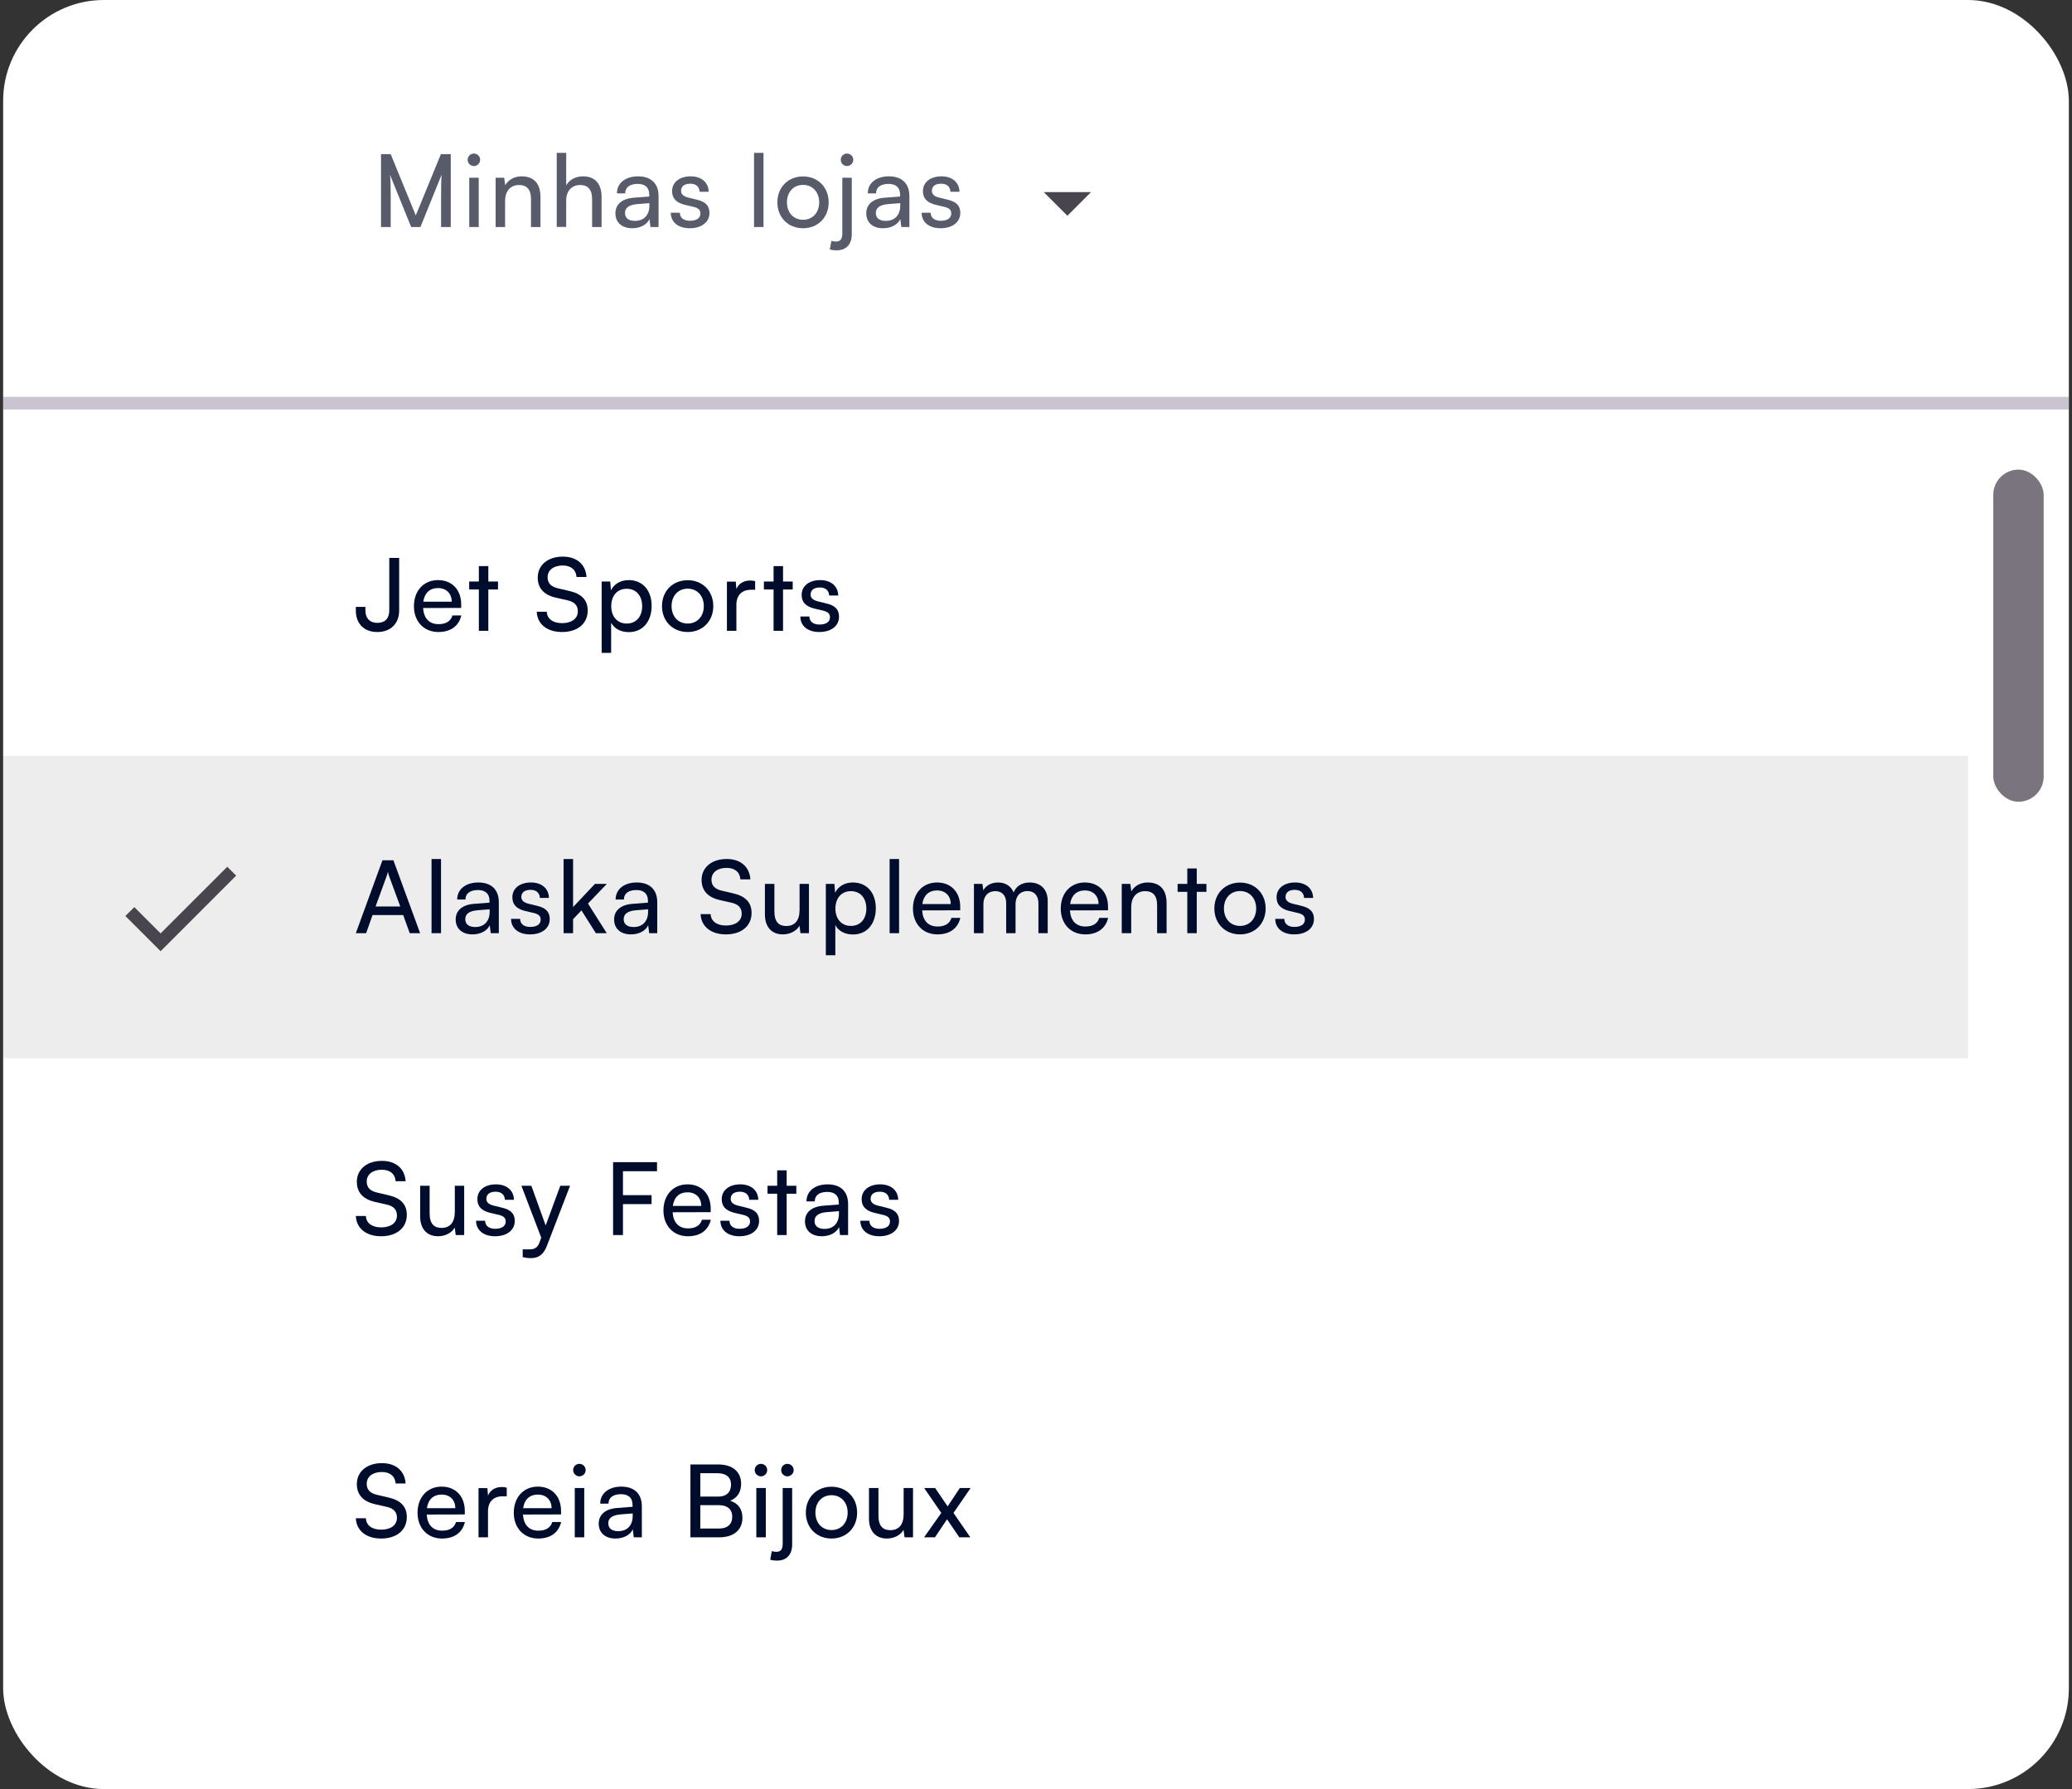 <svg width="329" height="284" viewBox="0 0 329 284" fill="none" xmlns="http://www.w3.org/2000/svg">
<rect x="0" y="0" width="329" height="284" fill="#333333" stroke="none"/>
<g clip-path="url(#clip0_53_4128)">
<rect x="0.5" width="328" height="284" rx="16" fill="white"/>
<path d="M62.036 36.04V31.096C62.036 29.48 62.004 28.296 61.924 27.736L65.284 36.04H66.756L70.132 27.704C70.052 28.52 70.036 29.304 70.036 31.464V36.04H71.572V24.472H70.004L66.02 34.2L62.036 24.472H60.5V36.04H62.036Z" fill="#585C6A"/>
<path d="M75.246 26.36C75.79 26.36 76.238 25.912 76.238 25.368C76.238 24.808 75.79 24.376 75.246 24.376C74.702 24.376 74.254 24.808 74.254 25.368C74.254 25.912 74.702 26.36 75.246 26.36ZM74.51 36.04H76.014V28.216H74.51V36.04Z" fill="#585C6A"/>
<path d="M80.201 36.04V31.896C80.201 30.376 81.017 29.368 82.425 29.368C83.577 29.368 84.313 30.008 84.313 31.592V36.04H85.817V31.256C85.817 29.256 84.873 27.992 82.809 27.992C81.705 27.992 80.713 28.52 80.217 29.416L80.057 28.216H78.697V36.04H80.201Z" fill="#585C6A"/>
<path d="M89.904 36.024V31.768C89.904 30.424 90.688 29.368 92.144 29.368C93.264 29.368 94.016 30.008 94.016 31.592V36.04H95.52V31.256C95.52 29.256 94.56 27.992 92.56 27.992C91.344 27.992 90.4 28.568 89.904 29.416V24.264H88.4V36.024H89.904Z" fill="#585C6A"/>
<path d="M100.391 36.232C101.655 36.232 102.727 35.672 103.127 34.776L103.287 36.04H104.567V31.128C104.567 29.016 103.255 27.992 101.319 27.992C99.303 27.992 97.959 29.064 97.959 30.696H99.271C99.271 29.752 99.991 29.192 101.255 29.192C102.311 29.192 103.095 29.656 103.095 30.968V31.192L100.631 31.384C98.791 31.528 97.719 32.424 97.719 33.864C97.719 35.288 98.711 36.232 100.391 36.232ZM100.823 35.064C99.847 35.064 99.239 34.648 99.239 33.816C99.239 33.048 99.783 32.536 101.111 32.408L103.111 32.248V32.664C103.111 34.136 102.247 35.064 100.823 35.064Z" fill="#585C6A"/>
<path d="M106.51 33.768C106.51 35.256 107.678 36.232 109.518 36.232C111.374 36.232 112.654 35.288 112.654 33.8C112.654 32.632 111.998 32.024 110.67 31.704L109.294 31.368C108.526 31.176 108.142 30.824 108.142 30.296C108.142 29.576 108.67 29.16 109.614 29.16C110.526 29.16 111.054 29.656 111.086 30.44H112.526C112.494 28.952 111.374 27.992 109.662 27.992C107.934 27.992 106.718 28.904 106.718 30.344C106.718 31.496 107.374 32.184 108.766 32.52L110.142 32.84C110.958 33.048 111.214 33.368 111.214 33.896C111.214 34.616 110.606 35.048 109.55 35.048C108.558 35.048 107.95 34.568 107.95 33.768H106.51Z" fill="#585C6A"/>
<path d="M121.233 36.04V24.264H119.729V36.04H121.233Z" fill="#585C6A"/>
<path d="M123.435 32.12C123.435 34.536 125.163 36.232 127.515 36.232C129.851 36.232 131.579 34.536 131.579 32.12C131.579 29.704 129.851 28.008 127.515 28.008C125.163 28.008 123.435 29.704 123.435 32.12ZM124.955 32.12C124.955 30.488 125.995 29.352 127.515 29.352C129.019 29.352 130.075 30.488 130.075 32.12C130.075 33.752 129.019 34.888 127.515 34.888C125.995 34.888 124.955 33.752 124.955 32.12Z" fill="#585C6A"/>
<path d="M134.496 26.36C135.024 26.36 135.488 25.912 135.488 25.368C135.488 24.808 135.024 24.376 134.496 24.376C133.936 24.376 133.504 24.808 133.504 25.368C133.504 25.912 133.936 26.36 134.496 26.36ZM131.76 39.592C132.208 39.72 132.464 39.736 132.864 39.736C134.384 39.736 135.248 38.76 135.248 37.192V28.216H133.744V37.048C133.744 37.928 133.456 38.344 132.736 38.344C132.496 38.344 132.32 38.312 132.016 38.232L131.76 39.592Z" fill="#585C6A"/>
<path d="M140.219 36.232C141.483 36.232 142.555 35.672 142.955 34.776L143.116 36.04H144.396V31.128C144.396 29.016 143.083 27.992 141.147 27.992C139.131 27.992 137.787 29.064 137.787 30.696H139.099C139.099 29.752 139.819 29.192 141.083 29.192C142.139 29.192 142.924 29.656 142.924 30.968V31.192L140.459 31.384C138.619 31.528 137.548 32.424 137.548 33.864C137.548 35.288 138.539 36.232 140.219 36.232ZM140.651 35.064C139.675 35.064 139.067 34.648 139.067 33.816C139.067 33.048 139.611 32.536 140.939 32.408L142.939 32.248V32.664C142.939 34.136 142.075 35.064 140.651 35.064Z" fill="#585C6A"/>
<path d="M146.338 33.768C146.338 35.256 147.506 36.232 149.346 36.232C151.202 36.232 152.482 35.288 152.482 33.8C152.482 32.632 151.826 32.024 150.498 31.704L149.122 31.368C148.354 31.176 147.97 30.824 147.97 30.296C147.97 29.576 148.498 29.16 149.442 29.16C150.354 29.16 150.882 29.656 150.914 30.44H152.354C152.322 28.952 151.202 27.992 149.49 27.992C147.762 27.992 146.546 28.904 146.546 30.344C146.546 31.496 147.202 32.184 148.594 32.52L149.97 32.84C150.786 33.048 151.042 33.368 151.042 33.896C151.042 34.616 150.434 35.048 149.378 35.048C148.386 35.048 147.778 34.568 147.778 33.768H146.338Z" fill="#585C6A"/>
<path d="M165.732 30.5L169.482 34.25L173.232 30.5H165.732Z" fill="#49454F"/>
<path d="M328.5 63H0.5V65H328.5V63Z" fill="#CAC4D0" mask="url(#path-2-inside-1_53_4128)"/>
<g clip-path="url(#clip1_53_4128)">
<g clip-path="url(#clip2_53_4128)">
<path d="M56.5 96.92C56.5 98.92 57.716 100.328 59.924 100.328C61.988 100.328 63.38 99.016 63.38 96.936V88.568H61.812V96.872C61.812 98.072 61.236 98.872 59.924 98.872C58.644 98.872 58.02 98.056 58.02 96.92V96.344H56.5V96.92Z" fill="#000C2C"/>
<path d="M69.613 100.328C71.549 100.328 72.861 99.384 73.245 97.704H71.837C71.581 98.6 70.813 99.08 69.645 99.08C68.157 99.08 67.293 98.168 67.181 96.52L73.229 96.504V95.944C73.229 93.624 71.773 92.088 69.549 92.088C67.277 92.088 65.725 93.784 65.725 96.232C65.725 98.664 67.309 100.328 69.613 100.328ZM69.549 93.352C70.877 93.352 71.725 94.216 71.725 95.512H67.213C67.405 94.136 68.237 93.352 69.549 93.352Z" fill="#000C2C"/>
<path d="M77.538 100.136V93.576H79.075V92.312H77.538V89.864H76.034V92.312H74.499V93.576H76.034V100.136H77.538Z" fill="#000C2C"/>
<path d="M85.383 91.688C85.383 93.352 86.359 94.44 88.247 94.872L90.151 95.304C91.255 95.56 91.751 96.136 91.751 97.048C91.751 98.2 90.775 98.92 89.239 98.92C87.783 98.92 86.855 98.216 86.823 97.112H85.223C85.319 99.096 86.887 100.328 89.239 100.328C91.703 100.328 93.319 99 93.319 96.92C93.319 95.288 92.359 94.264 90.471 93.832L88.567 93.384C87.479 93.128 86.951 92.568 86.951 91.64C86.951 90.504 87.895 89.768 89.351 89.768C90.647 89.768 91.463 90.44 91.543 91.592H93.127C92.999 89.592 91.575 88.36 89.367 88.36C86.983 88.36 85.383 89.704 85.383 91.688Z" fill="#000C2C"/>
<path d="M95.534 103.64H97.038V98.856C97.55 99.816 98.59 100.344 99.838 100.344C102.158 100.344 103.47 98.552 103.47 96.168C103.47 93.768 102.078 92.088 99.838 92.088C98.59 92.088 97.534 92.648 97.006 93.72L96.894 92.312H95.534V103.64ZM97.054 96.232C97.054 94.6 97.982 93.464 99.518 93.464C101.054 93.464 101.966 94.616 101.966 96.232C101.966 97.832 101.054 98.984 99.518 98.984C97.982 98.984 97.054 97.832 97.054 96.232Z" fill="#000C2C"/>
<path d="M105.115 96.216C105.115 98.632 106.843 100.328 109.195 100.328C111.531 100.328 113.259 98.632 113.259 96.216C113.259 93.8 111.531 92.104 109.195 92.104C106.843 92.104 105.115 93.8 105.115 96.216ZM106.635 96.216C106.635 94.584 107.675 93.448 109.195 93.448C110.699 93.448 111.755 94.584 111.755 96.216C111.755 97.848 110.699 98.984 109.195 98.984C107.675 98.984 106.635 97.848 106.635 96.216Z" fill="#000C2C"/>
<path d="M119.904 92.248C119.6 92.184 119.376 92.152 119.104 92.152C118.032 92.152 117.248 92.696 116.928 93.512L116.832 92.328H115.424V100.136H116.928V95.992C116.928 94.488 117.808 93.624 119.232 93.624H119.904V92.248Z" fill="#000C2C"/>
<path d="M124.335 100.136V93.576H125.871V92.312H124.335V89.864H122.831V92.312H121.295V93.576H122.831V100.136H124.335Z" fill="#000C2C"/>
<path d="M127.081 97.864C127.081 99.352 128.249 100.328 130.089 100.328C131.945 100.328 133.225 99.384 133.225 97.896C133.225 96.728 132.569 96.12 131.241 95.8L129.865 95.464C129.097 95.272 128.713 94.92 128.713 94.392C128.713 93.672 129.241 93.256 130.185 93.256C131.097 93.256 131.625 93.752 131.657 94.536H133.097C133.065 93.048 131.945 92.088 130.233 92.088C128.505 92.088 127.289 93 127.289 94.44C127.289 95.592 127.945 96.28 129.337 96.616L130.713 96.936C131.529 97.144 131.785 97.464 131.785 97.992C131.785 98.712 131.177 99.144 130.121 99.144C129.129 99.144 128.521 98.664 128.521 97.864H127.081Z" fill="#000C2C"/>
</g>
<rect x="0.5" y="120" width="312" height="48" fill="#1C1B1F" fill-opacity="0.08"/>
<path d="M25.5 148.17L21.33 144L19.91 145.41L25.5 151L37.5 139L36.09 137.59L25.5 148.17Z" fill="#49454F"/>
<g clip-path="url(#clip3_53_4128)">
<path d="M58.132 148.136L59.156 145.256H64.02L65.06 148.136H66.708L62.468 136.568H60.724L56.5 148.136H58.132ZM61.396 139.064C61.476 138.824 61.556 138.552 61.588 138.392C61.62 138.568 61.7 138.84 61.78 139.064L63.556 143.896H59.636L61.396 139.064Z" fill="#000C2C"/>
<path d="M70.026 148.136V136.36H68.522V148.136H70.026Z" fill="#000C2C"/>
<path d="M75.028 148.328C76.292 148.328 77.364 147.768 77.764 146.872L77.924 148.136H79.204V143.224C79.204 141.112 77.892 140.088 75.956 140.088C73.94 140.088 72.596 141.16 72.596 142.792H73.908C73.908 141.848 74.628 141.288 75.892 141.288C76.948 141.288 77.732 141.752 77.732 143.064V143.288L75.268 143.48C73.428 143.624 72.356 144.52 72.356 145.96C72.356 147.384 73.348 148.328 75.028 148.328ZM75.46 147.16C74.484 147.16 73.876 146.744 73.876 145.912C73.876 145.144 74.42 144.632 75.748 144.504L77.748 144.344V144.76C77.748 146.232 76.884 147.16 75.46 147.16Z" fill="#000C2C"/>
<path d="M81.147 145.864C81.147 147.352 82.315 148.328 84.155 148.328C86.011 148.328 87.291 147.384 87.291 145.896C87.291 144.728 86.635 144.12 85.307 143.8L83.931 143.464C83.163 143.272 82.779 142.92 82.779 142.392C82.779 141.672 83.307 141.256 84.251 141.256C85.163 141.256 85.691 141.752 85.723 142.536H87.163C87.131 141.048 86.011 140.088 84.299 140.088C82.571 140.088 81.355 141 81.355 142.44C81.355 143.592 82.011 144.28 83.403 144.616L84.779 144.936C85.595 145.144 85.851 145.464 85.851 145.992C85.851 146.712 85.243 147.144 84.187 147.144C83.195 147.144 82.587 146.664 82.587 145.864H81.147Z" fill="#000C2C"/>
<path d="M90.995 148.136V145.912L92.323 144.52L94.611 148.136H96.338L93.362 143.432L96.355 140.312H94.466L90.995 143.992V136.36H89.49V148.136H90.995Z" fill="#000C2C"/>
<path d="M100.184 148.328C101.448 148.328 102.52 147.768 102.92 146.872L103.08 148.136H104.36V143.224C104.36 141.112 103.048 140.088 101.112 140.088C99.096 140.088 97.752 141.16 97.752 142.792H99.064C99.064 141.848 99.784 141.288 101.048 141.288C102.104 141.288 102.888 141.752 102.888 143.064V143.288L100.424 143.48C98.584 143.624 97.512 144.52 97.512 145.96C97.512 147.384 98.504 148.328 100.184 148.328ZM100.616 147.16C99.64 147.16 99.032 146.744 99.032 145.912C99.032 145.144 99.576 144.632 100.904 144.504L102.904 144.344V144.76C102.904 146.232 102.04 147.16 100.616 147.16Z" fill="#000C2C"/>
<path d="M111.402 139.688C111.402 141.352 112.378 142.44 114.266 142.872L116.17 143.304C117.274 143.56 117.77 144.136 117.77 145.048C117.77 146.2 116.794 146.92 115.258 146.92C113.802 146.92 112.874 146.216 112.842 145.112H111.242C111.338 147.096 112.906 148.328 115.258 148.328C117.722 148.328 119.338 147 119.338 144.92C119.338 143.288 118.378 142.264 116.49 141.832L114.586 141.384C113.498 141.128 112.97 140.568 112.97 139.64C112.97 138.504 113.914 137.768 115.37 137.768C116.666 137.768 117.482 138.44 117.562 139.592H119.146C119.018 137.592 117.594 136.36 115.386 136.36C113.002 136.36 111.402 137.704 111.402 139.688Z" fill="#000C2C"/>
<path d="M126.96 140.312V144.44C126.96 146.12 126.208 147 124.832 147C123.68 147 122.96 146.36 122.96 144.68V140.312H121.456V145.176C121.456 147.096 122.48 148.328 124.304 148.328C125.456 148.328 126.496 147.768 126.944 146.952L127.104 148.136H128.448V140.312H126.96Z" fill="#000C2C"/>
<path d="M131.13 151.64H132.634V146.856C133.146 147.816 134.186 148.344 135.434 148.344C137.754 148.344 139.066 146.552 139.066 144.168C139.066 141.768 137.674 140.088 135.434 140.088C134.186 140.088 133.13 140.648 132.602 141.72L132.49 140.312H131.13V151.64ZM132.65 144.232C132.65 142.6 133.578 141.464 135.114 141.464C136.65 141.464 137.562 142.616 137.562 144.232C137.562 145.832 136.65 146.984 135.114 146.984C133.578 146.984 132.65 145.832 132.65 144.232Z" fill="#000C2C"/>
<path d="M142.76 148.136V136.36H141.256V148.136H142.76Z" fill="#000C2C"/>
<path d="M148.85 148.328C150.786 148.328 152.098 147.384 152.482 145.704H151.074C150.818 146.6 150.05 147.08 148.882 147.08C147.394 147.08 146.53 146.168 146.418 144.52L152.466 144.504V143.944C152.466 141.624 151.01 140.088 148.786 140.088C146.514 140.088 144.962 141.784 144.962 144.232C144.962 146.664 146.546 148.328 148.85 148.328ZM148.786 141.352C150.114 141.352 150.962 142.216 150.962 143.512H146.45C146.642 142.136 147.474 141.352 148.786 141.352Z" fill="#000C2C"/>
<path d="M156.15 148.136V143.496C156.15 142.248 156.902 141.464 158.038 141.464C159.094 141.464 159.766 142.136 159.766 143.368V148.136H161.254V143.496C161.254 142.248 162.006 141.448 163.142 141.448C164.198 141.448 164.886 142.152 164.886 143.384V148.136H166.358V143.016C166.358 141.208 165.27 140.088 163.478 140.088C162.262 140.088 161.318 140.696 160.95 141.672C160.55 140.696 159.686 140.088 158.47 140.088C157.366 140.088 156.534 140.6 156.134 141.336L155.99 140.312H154.646V148.136H156.15Z" fill="#000C2C"/>
<path d="M172.319 148.328C174.255 148.328 175.567 147.384 175.951 145.704H174.543C174.287 146.6 173.519 147.08 172.351 147.08C170.863 147.08 169.999 146.168 169.887 144.52L175.935 144.504V143.944C175.935 141.624 174.479 140.088 172.255 140.088C169.983 140.088 168.431 141.784 168.431 144.232C168.431 146.664 170.015 148.328 172.319 148.328ZM172.255 141.352C173.583 141.352 174.431 142.216 174.431 143.512H169.919C170.111 142.136 170.943 141.352 172.255 141.352Z" fill="#000C2C"/>
<path d="M179.619 148.136V143.992C179.619 142.472 180.435 141.464 181.843 141.464C182.995 141.464 183.731 142.104 183.731 143.688V148.136H185.235V143.352C185.235 141.352 184.291 140.088 182.227 140.088C181.123 140.088 180.131 140.616 179.635 141.512L179.475 140.312H178.115V148.136H179.619Z" fill="#000C2C"/>
<path d="M190.026 148.136V141.576H191.562V140.312H190.026V137.864H188.522V140.312H186.986V141.576H188.522V148.136H190.026Z" fill="#000C2C"/>
<path d="M192.822 144.216C192.822 146.632 194.55 148.328 196.902 148.328C199.238 148.328 200.965 146.632 200.965 144.216C200.965 141.8 199.238 140.104 196.902 140.104C194.55 140.104 192.822 141.8 192.822 144.216ZM194.341 144.216C194.341 142.584 195.382 141.448 196.902 141.448C198.406 141.448 199.462 142.584 199.462 144.216C199.462 145.848 198.406 146.984 196.902 146.984C195.382 146.984 194.341 145.848 194.341 144.216Z" fill="#000C2C"/>
<path d="M202.49 145.864C202.49 147.352 203.658 148.328 205.498 148.328C207.354 148.328 208.634 147.384 208.634 145.896C208.634 144.728 207.978 144.12 206.65 143.8L205.274 143.464C204.506 143.272 204.122 142.92 204.122 142.392C204.122 141.672 204.65 141.256 205.594 141.256C206.506 141.256 207.034 141.752 207.066 142.536H208.506C208.474 141.048 207.354 140.088 205.642 140.088C203.914 140.088 202.698 141 202.698 142.44C202.698 143.592 203.354 144.28 204.746 144.616L206.122 144.936C206.938 145.144 207.194 145.464 207.194 145.992C207.194 146.712 206.586 147.144 205.53 147.144C204.538 147.144 203.93 146.664 203.93 145.864H202.49Z" fill="#000C2C"/>
</g>
<g clip-path="url(#clip4_53_4128)">
<path d="M56.66 187.608C56.66 189.272 57.636 190.36 59.524 190.792L61.428 191.224C62.532 191.48 63.028 192.056 63.028 192.968C63.028 194.12 62.052 194.84 60.516 194.84C59.06 194.84 58.132 194.136 58.1 193.032H56.5C56.596 195.016 58.164 196.248 60.516 196.248C62.98 196.248 64.596 194.92 64.596 192.84C64.596 191.208 63.636 190.184 61.748 189.752L59.844 189.304C58.756 189.048 58.228 188.488 58.228 187.56C58.228 186.424 59.172 185.688 60.628 185.688C61.924 185.688 62.74 186.36 62.82 187.512H64.404C64.276 185.512 62.852 184.28 60.644 184.28C58.26 184.28 56.66 185.624 56.66 187.608Z" fill="#000C2C"/>
<path d="M72.218 188.232V192.36C72.218 194.04 71.466 194.92 70.09 194.92C68.938 194.92 68.218 194.28 68.218 192.6V188.232H66.714V193.096C66.714 195.016 67.738 196.248 69.562 196.248C70.714 196.248 71.754 195.688 72.202 194.872L72.362 196.056H73.706V188.232H72.218Z" fill="#000C2C"/>
<path d="M75.592 193.784C75.592 195.272 76.76 196.248 78.6 196.248C80.456 196.248 81.736 195.304 81.736 193.816C81.736 192.648 81.08 192.04 79.752 191.72L78.376 191.384C77.608 191.192 77.224 190.84 77.224 190.312C77.224 189.592 77.752 189.176 78.696 189.176C79.608 189.176 80.136 189.672 80.168 190.456H81.608C81.576 188.968 80.456 188.008 78.744 188.008C77.016 188.008 75.8 188.92 75.8 190.36C75.8 191.512 76.456 192.2 77.848 192.536L79.224 192.856C80.04 193.064 80.296 193.384 80.296 193.912C80.296 194.632 79.688 195.064 78.632 195.064C77.64 195.064 77.032 194.584 77.032 193.784H75.592Z" fill="#000C2C"/>
<path d="M82.996 199.56C83.396 199.656 83.812 199.72 84.308 199.72C85.508 199.72 86.292 199.16 86.82 197.816L90.516 188.232H88.964L86.644 194.536L84.372 188.232H82.788L85.94 196.472L85.668 197.224C85.3 198.216 84.724 198.328 84.004 198.328H82.996V199.56Z" fill="#000C2C"/>
<path d="M103.46 191.144V189.72H98.916V185.928H104.324V184.488H97.348V196.056H98.916V191.144H103.46Z" fill="#000C2C"/>
<path d="M109.233 196.248C111.169 196.248 112.481 195.304 112.865 193.624H111.457C111.201 194.52 110.433 195 109.265 195C107.777 195 106.913 194.088 106.801 192.44L112.849 192.424V191.864C112.849 189.544 111.393 188.008 109.169 188.008C106.897 188.008 105.345 189.704 105.345 192.152C105.345 194.584 106.929 196.248 109.233 196.248ZM109.169 189.272C110.497 189.272 111.345 190.136 111.345 191.432H106.833C107.025 190.056 107.857 189.272 109.169 189.272Z" fill="#000C2C"/>
<path d="M114.389 193.784C114.389 195.272 115.557 196.248 117.397 196.248C119.253 196.248 120.533 195.304 120.533 193.816C120.533 192.648 119.877 192.04 118.549 191.72L117.173 191.384C116.405 191.192 116.021 190.84 116.021 190.312C116.021 189.592 116.549 189.176 117.493 189.176C118.405 189.176 118.933 189.672 118.965 190.456H120.405C120.373 188.968 119.253 188.008 117.541 188.008C115.813 188.008 114.597 188.92 114.597 190.36C114.597 191.512 115.253 192.2 116.645 192.536L118.021 192.856C118.837 193.064 119.093 193.384 119.093 193.912C119.093 194.632 118.485 195.064 117.429 195.064C116.437 195.064 115.829 194.584 115.829 193.784H114.389Z" fill="#000C2C"/>
<path d="M124.909 196.056V189.496H126.445V188.232H124.909V185.784H123.405V188.232H121.869V189.496H123.405V196.056H124.909Z" fill="#000C2C"/>
<path d="M130.489 196.248C131.753 196.248 132.825 195.688 133.225 194.792L133.385 196.056H134.665V191.144C134.665 189.032 133.353 188.008 131.417 188.008C129.401 188.008 128.057 189.08 128.057 190.712H129.369C129.369 189.768 130.089 189.208 131.353 189.208C132.409 189.208 133.193 189.672 133.193 190.984V191.208L130.729 191.4C128.889 191.544 127.817 192.44 127.817 193.88C127.817 195.304 128.809 196.248 130.489 196.248ZM130.921 195.08C129.945 195.08 129.337 194.664 129.337 193.832C129.337 193.064 129.881 192.552 131.209 192.424L133.209 192.264V192.68C133.209 194.152 132.345 195.08 130.921 195.08Z" fill="#000C2C"/>
<path d="M136.608 193.784C136.608 195.272 137.776 196.248 139.616 196.248C141.472 196.248 142.752 195.304 142.752 193.816C142.752 192.648 142.096 192.04 140.768 191.72L139.392 191.384C138.624 191.192 138.24 190.84 138.24 190.312C138.24 189.592 138.768 189.176 139.712 189.176C140.624 189.176 141.152 189.672 141.184 190.456H142.624C142.592 188.968 141.472 188.008 139.76 188.008C138.032 188.008 136.816 188.92 136.816 190.36C136.816 191.512 137.472 192.2 138.864 192.536L140.24 192.856C141.056 193.064 141.312 193.384 141.312 193.912C141.312 194.632 140.704 195.064 139.648 195.064C138.656 195.064 138.048 194.584 138.048 193.784H136.608Z" fill="#000C2C"/>
</g>
<g clip-path="url(#clip5_53_4128)">
<path d="M56.66 235.592C56.66 237.256 57.636 238.344 59.524 238.776L61.428 239.208C62.532 239.464 63.028 240.04 63.028 240.952C63.028 242.104 62.052 242.824 60.516 242.824C59.06 242.824 58.132 242.12 58.1 241.016H56.5C56.596 243 58.164 244.232 60.516 244.232C62.98 244.232 64.596 242.904 64.596 240.824C64.596 239.192 63.636 238.168 61.748 237.736L59.844 237.288C58.756 237.032 58.228 236.472 58.228 235.544C58.228 234.408 59.172 233.672 60.628 233.672C61.924 233.672 62.74 234.344 62.82 235.496H64.404C64.276 233.496 62.852 232.264 60.644 232.264C58.26 232.264 56.66 233.608 56.66 235.592Z" fill="#000C2C"/>
<path d="M70.186 244.232C72.122 244.232 73.434 243.288 73.818 241.608H72.41C72.154 242.504 71.386 242.984 70.218 242.984C68.73 242.984 67.866 242.072 67.754 240.424L73.802 240.408V239.848C73.802 237.528 72.346 235.992 70.122 235.992C67.85 235.992 66.298 237.688 66.298 240.136C66.298 242.568 67.882 244.232 70.186 244.232ZM70.122 237.256C71.45 237.256 72.298 238.12 72.298 239.416H67.786C67.978 238.04 68.81 237.256 70.122 237.256Z" fill="#000C2C"/>
<path d="M80.462 236.152C80.158 236.088 79.934 236.056 79.662 236.056C78.59 236.056 77.806 236.6 77.486 237.416L77.39 236.232H75.982V244.04H77.486V239.896C77.486 238.392 78.366 237.528 79.79 237.528H80.462V236.152Z" fill="#000C2C"/>
<path d="M85.468 244.232C87.404 244.232 88.716 243.288 89.1 241.608H87.692C87.436 242.504 86.668 242.984 85.5 242.984C84.012 242.984 83.148 242.072 83.036 240.424L89.084 240.408V239.848C89.084 237.528 87.628 235.992 85.404 235.992C83.132 235.992 81.58 237.688 81.58 240.136C81.58 242.568 83.164 244.232 85.468 244.232ZM85.404 237.256C86.732 237.256 87.58 238.12 87.58 239.416H83.068C83.26 238.04 84.092 237.256 85.404 237.256Z" fill="#000C2C"/>
<path d="M91.999 234.36C92.543 234.36 92.992 233.912 92.992 233.368C92.992 232.808 92.543 232.376 91.999 232.376C91.456 232.376 91.007 232.808 91.007 233.368C91.007 233.912 91.456 234.36 91.999 234.36ZM91.263 244.04H92.767V236.216H91.263V244.04Z" fill="#000C2C"/>
<path d="M97.739 244.232C99.003 244.232 100.075 243.672 100.475 242.776L100.635 244.04H101.915V239.128C101.915 237.016 100.603 235.992 98.667 235.992C96.651 235.992 95.307 237.064 95.307 238.696H96.619C96.619 237.752 97.339 237.192 98.603 237.192C99.659 237.192 100.443 237.656 100.443 238.968V239.192L97.979 239.384C96.139 239.528 95.067 240.424 95.067 241.864C95.067 243.288 96.059 244.232 97.739 244.232ZM98.171 243.064C97.195 243.064 96.587 242.648 96.587 241.816C96.587 241.048 97.131 240.536 98.459 240.408L100.459 240.248V240.664C100.459 242.136 99.595 243.064 98.171 243.064Z" fill="#000C2C"/>
<path d="M109.629 244.04H114.205C116.493 244.04 117.885 242.872 117.885 240.952C117.885 239.576 117.229 238.648 115.949 238.232C117.101 237.752 117.677 236.856 117.677 235.528C117.677 233.624 116.301 232.472 114.045 232.472H109.629V244.04ZM113.949 233.864C115.309 233.864 116.077 234.52 116.077 235.672C116.077 236.872 115.341 237.576 114.045 237.576H111.197V233.864H113.949ZM114.173 238.936C115.501 238.936 116.269 239.608 116.269 240.76C116.269 241.96 115.517 242.648 114.173 242.648H111.197V238.936H114.173Z" fill="#000C2C"/>
<path d="M120.828 234.36C121.372 234.36 121.82 233.912 121.82 233.368C121.82 232.808 121.372 232.376 120.828 232.376C120.284 232.376 119.836 232.808 119.836 233.368C119.836 233.912 120.284 234.36 120.828 234.36ZM120.092 244.04H121.596V236.216H120.092V244.04Z" fill="#000C2C"/>
<path d="M125.031 234.36C125.559 234.36 126.023 233.912 126.023 233.368C126.023 232.808 125.559 232.376 125.031 232.376C124.471 232.376 124.039 232.808 124.039 233.368C124.039 233.912 124.471 234.36 125.031 234.36ZM122.295 247.592C122.743 247.72 122.999 247.736 123.399 247.736C124.919 247.736 125.783 246.76 125.783 245.192V236.216H124.279V245.048C124.279 245.928 123.991 246.344 123.271 246.344C123.031 246.344 122.855 246.312 122.551 246.232L122.295 247.592Z" fill="#000C2C"/>
<path d="M127.955 240.12C127.955 242.536 129.683 244.232 132.035 244.232C134.371 244.232 136.099 242.536 136.099 240.12C136.099 237.704 134.371 236.008 132.035 236.008C129.683 236.008 127.955 237.704 127.955 240.12ZM129.475 240.12C129.475 238.488 130.515 237.352 132.035 237.352C133.539 237.352 134.595 238.488 134.595 240.12C134.595 241.752 133.539 242.888 132.035 242.888C130.515 242.888 129.475 241.752 129.475 240.12Z" fill="#000C2C"/>
<path d="M143.484 236.216V240.344C143.484 242.024 142.732 242.904 141.356 242.904C140.204 242.904 139.484 242.264 139.484 240.584V236.216H137.98V241.08C137.98 243 139.004 244.232 140.828 244.232C141.98 244.232 143.02 243.672 143.468 242.856L143.628 244.04H144.972V236.216H143.484Z" fill="#000C2C"/>
<path d="M148.454 244.04L150.374 241.176L152.326 244.04H154.07L151.398 240.168L154.118 236.216H152.406L150.47 239.128L148.486 236.216H146.742L149.462 240.168L146.726 244.04H148.454Z" fill="#000C2C"/>
</g>
</g>
<rect x="316.5" y="74.55" width="8" height="52.721" rx="4" fill="#79747E"/>
</g>
<defs>
<clipPath id="clip0_53_4128">
<rect x="0.5" width="328" height="284" rx="16" fill="white"/>
</clipPath>
<clipPath id="clip1_53_4128">
<rect width="328" height="192" fill="white" transform="translate(0.5 72)"/>
</clipPath>
<clipPath id="clip2_53_4128">
<rect width="232" height="40" fill="white" transform="translate(56.5 76)"/>
</clipPath>
<clipPath id="clip3_53_4128">
<rect width="232" height="40" fill="white" transform="translate(56.5 124)"/>
</clipPath>
<clipPath id="clip4_53_4128">
<rect width="232" height="40" fill="white" transform="translate(56.5 172)"/>
</clipPath>
<clipPath id="clip5_53_4128">
<rect width="232" height="40" fill="white" transform="translate(56.5 220)"/>
</clipPath>
</defs>
</svg>
